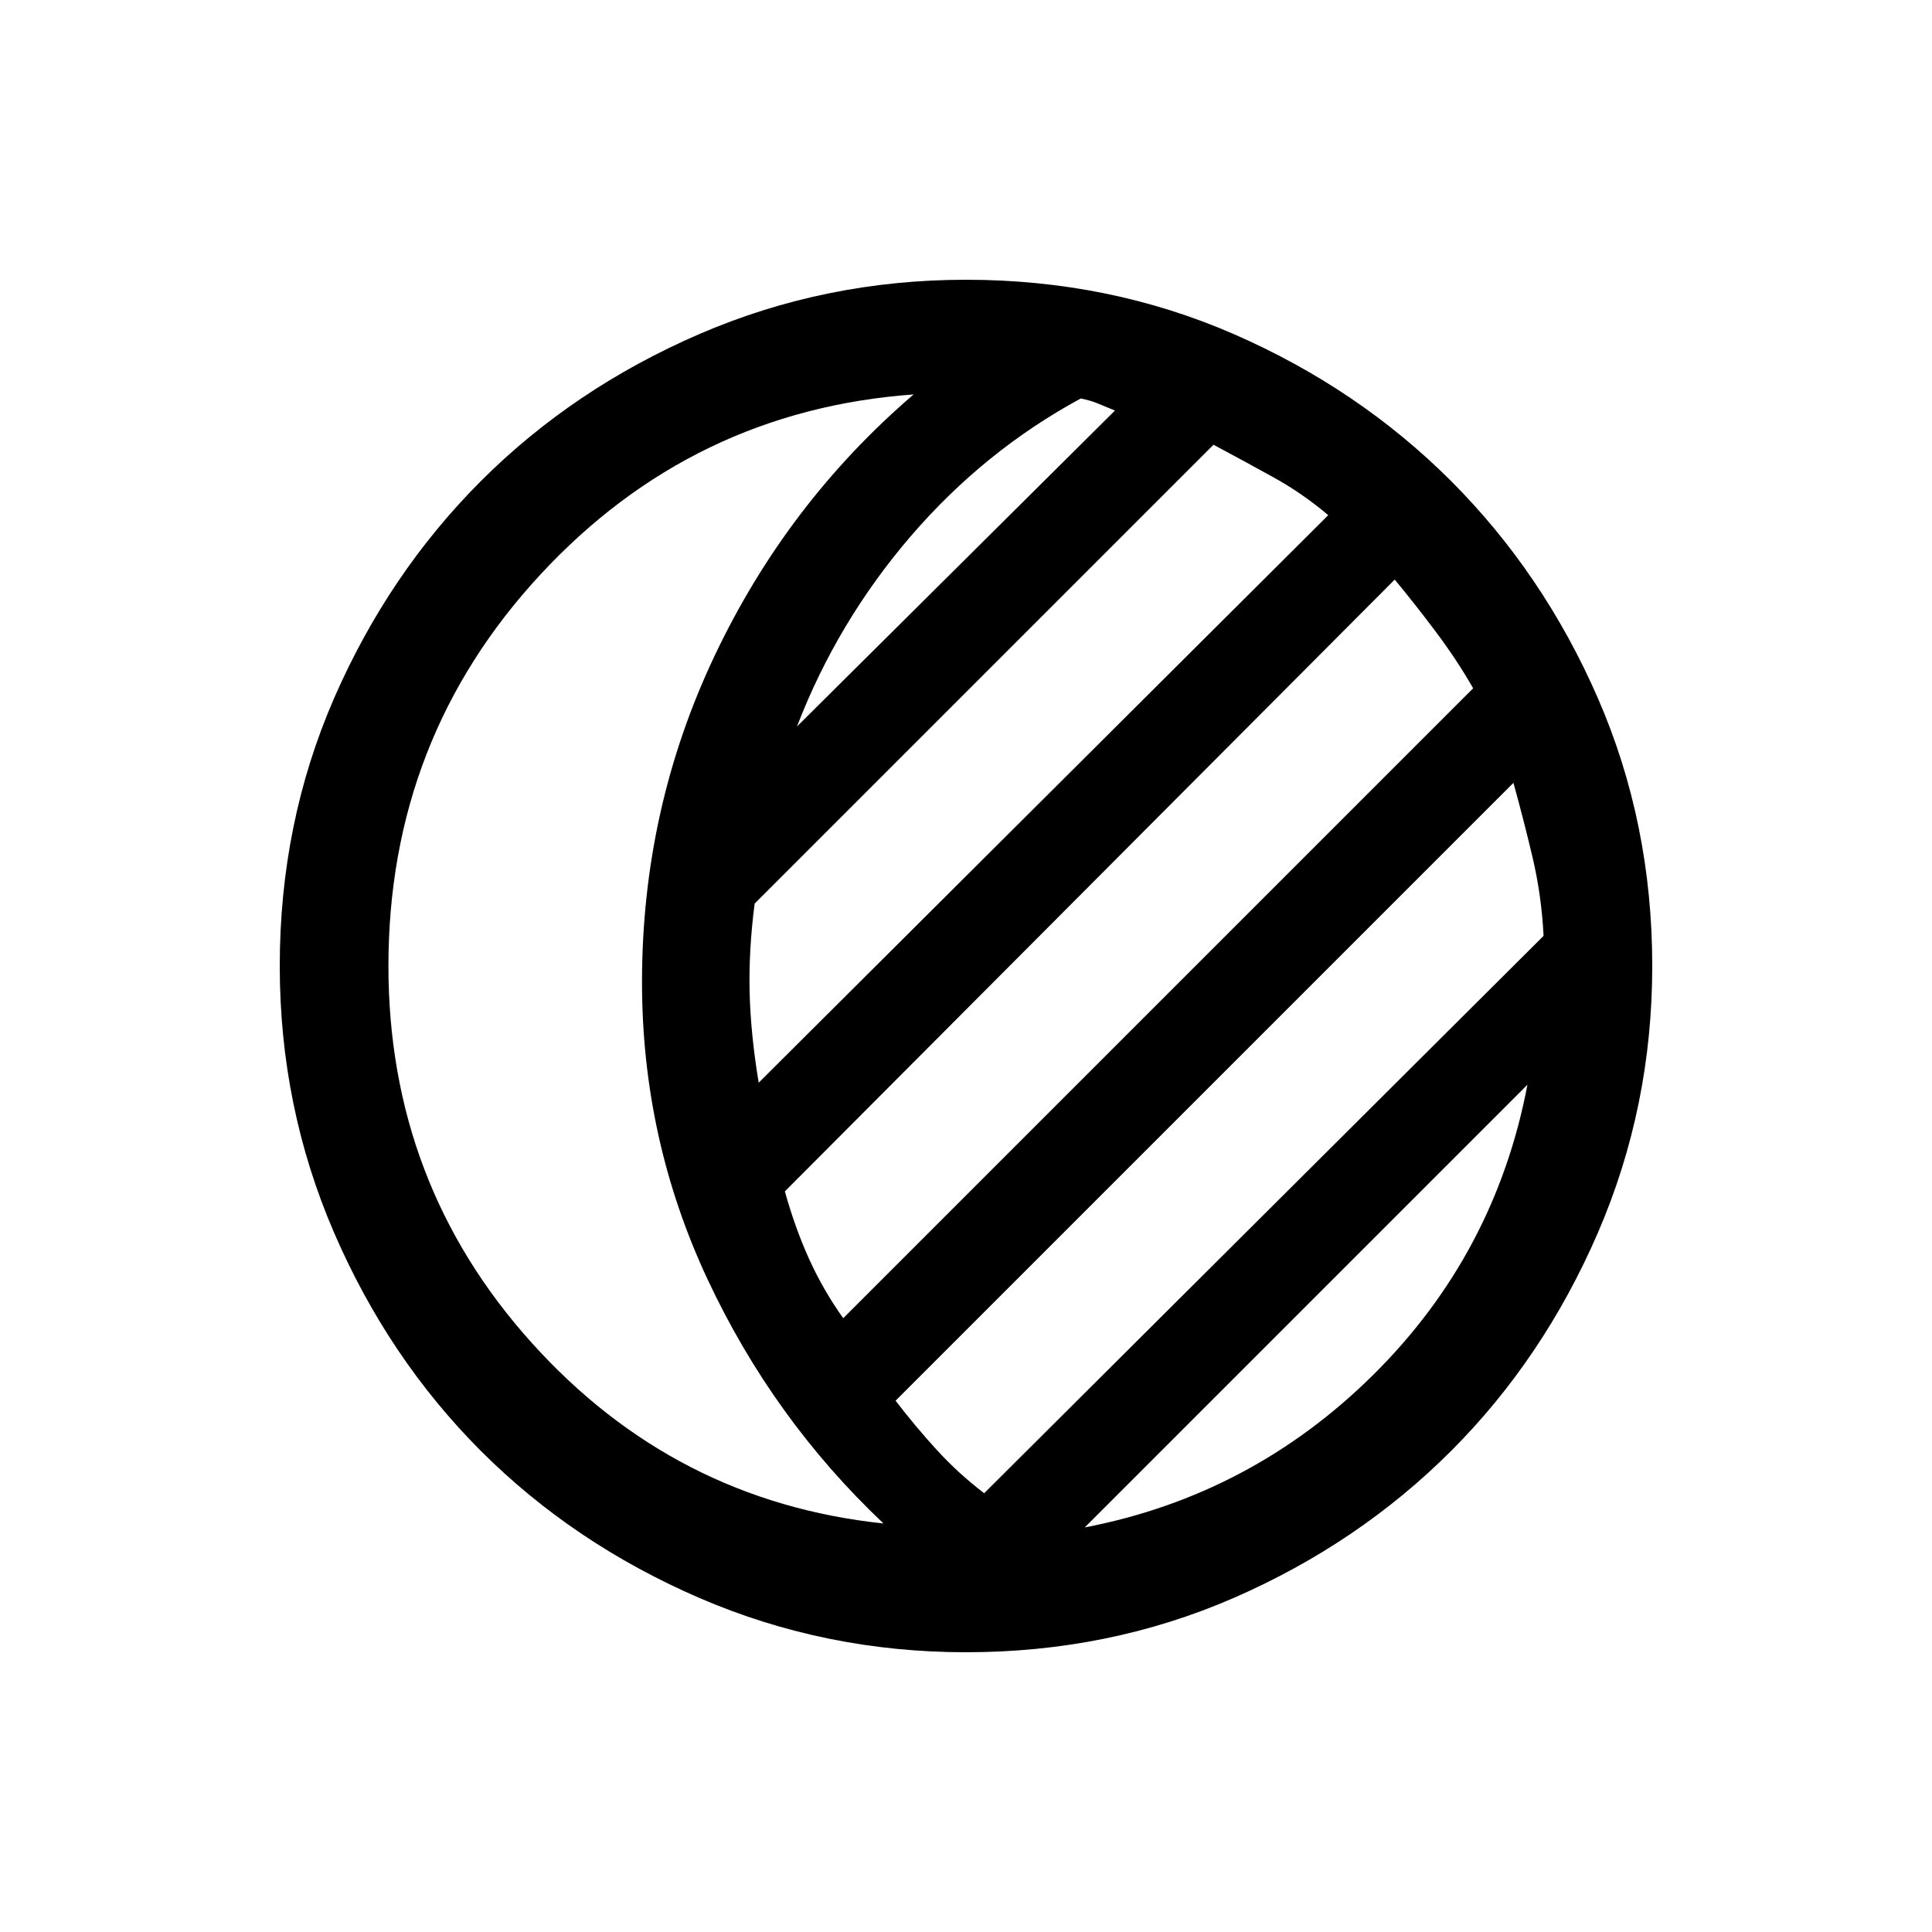 <svg xmlns="http://www.w3.org/2000/svg" height="20" width="20"><path d="M10 17.104q-1.458 0-2.76-.562-1.302-.563-2.261-1.521-.958-.959-1.521-2.261-.562-1.302-.562-2.76 0-1.479.562-2.771.563-1.291 1.521-2.25.959-.958 2.261-1.521 1.302-.562 2.76-.562 1.479 0 2.771.562 1.291.563 2.25 1.521.958.959 1.521 2.25.562 1.292.562 2.771 0 1.458-.562 2.76-.563 1.302-1.521 2.261-.959.958-2.25 1.521-1.292.562-2.771.562Zm-.854-1.333Q8 14.688 7.323 13.24q-.677-1.448-.677-3.073 0-1.792.75-3.375.75-1.584 2.062-2.709-2.291.167-3.864 1.865T4.021 10q0 2.25 1.479 3.896t3.646 1.875Zm2.083.041q1.729-.333 2.99-1.583 1.26-1.25 1.593-3Zm-1.041-.354 5.791-5.77q-.021-.417-.114-.813-.094-.396-.198-.771L9.271 14.5q.208.271.427.51.219.24.49.448Zm-1.459-1.812 6.521-6.521q-.167-.292-.385-.583-.219-.292-.427-.542l-6.313 6.333q.104.375.25.698.146.323.354.615Zm-.875-2.438 5.896-5.875q-.271-.229-.573-.395-.302-.167-.615-.334l-4.75 4.75q-.062.479-.052.917.011.437.094.937Zm.396-3.687 3.292-3.271-.177-.073q-.073-.031-.177-.052-1 .542-1.761 1.427-.76.886-1.177 1.969Z"/></svg>